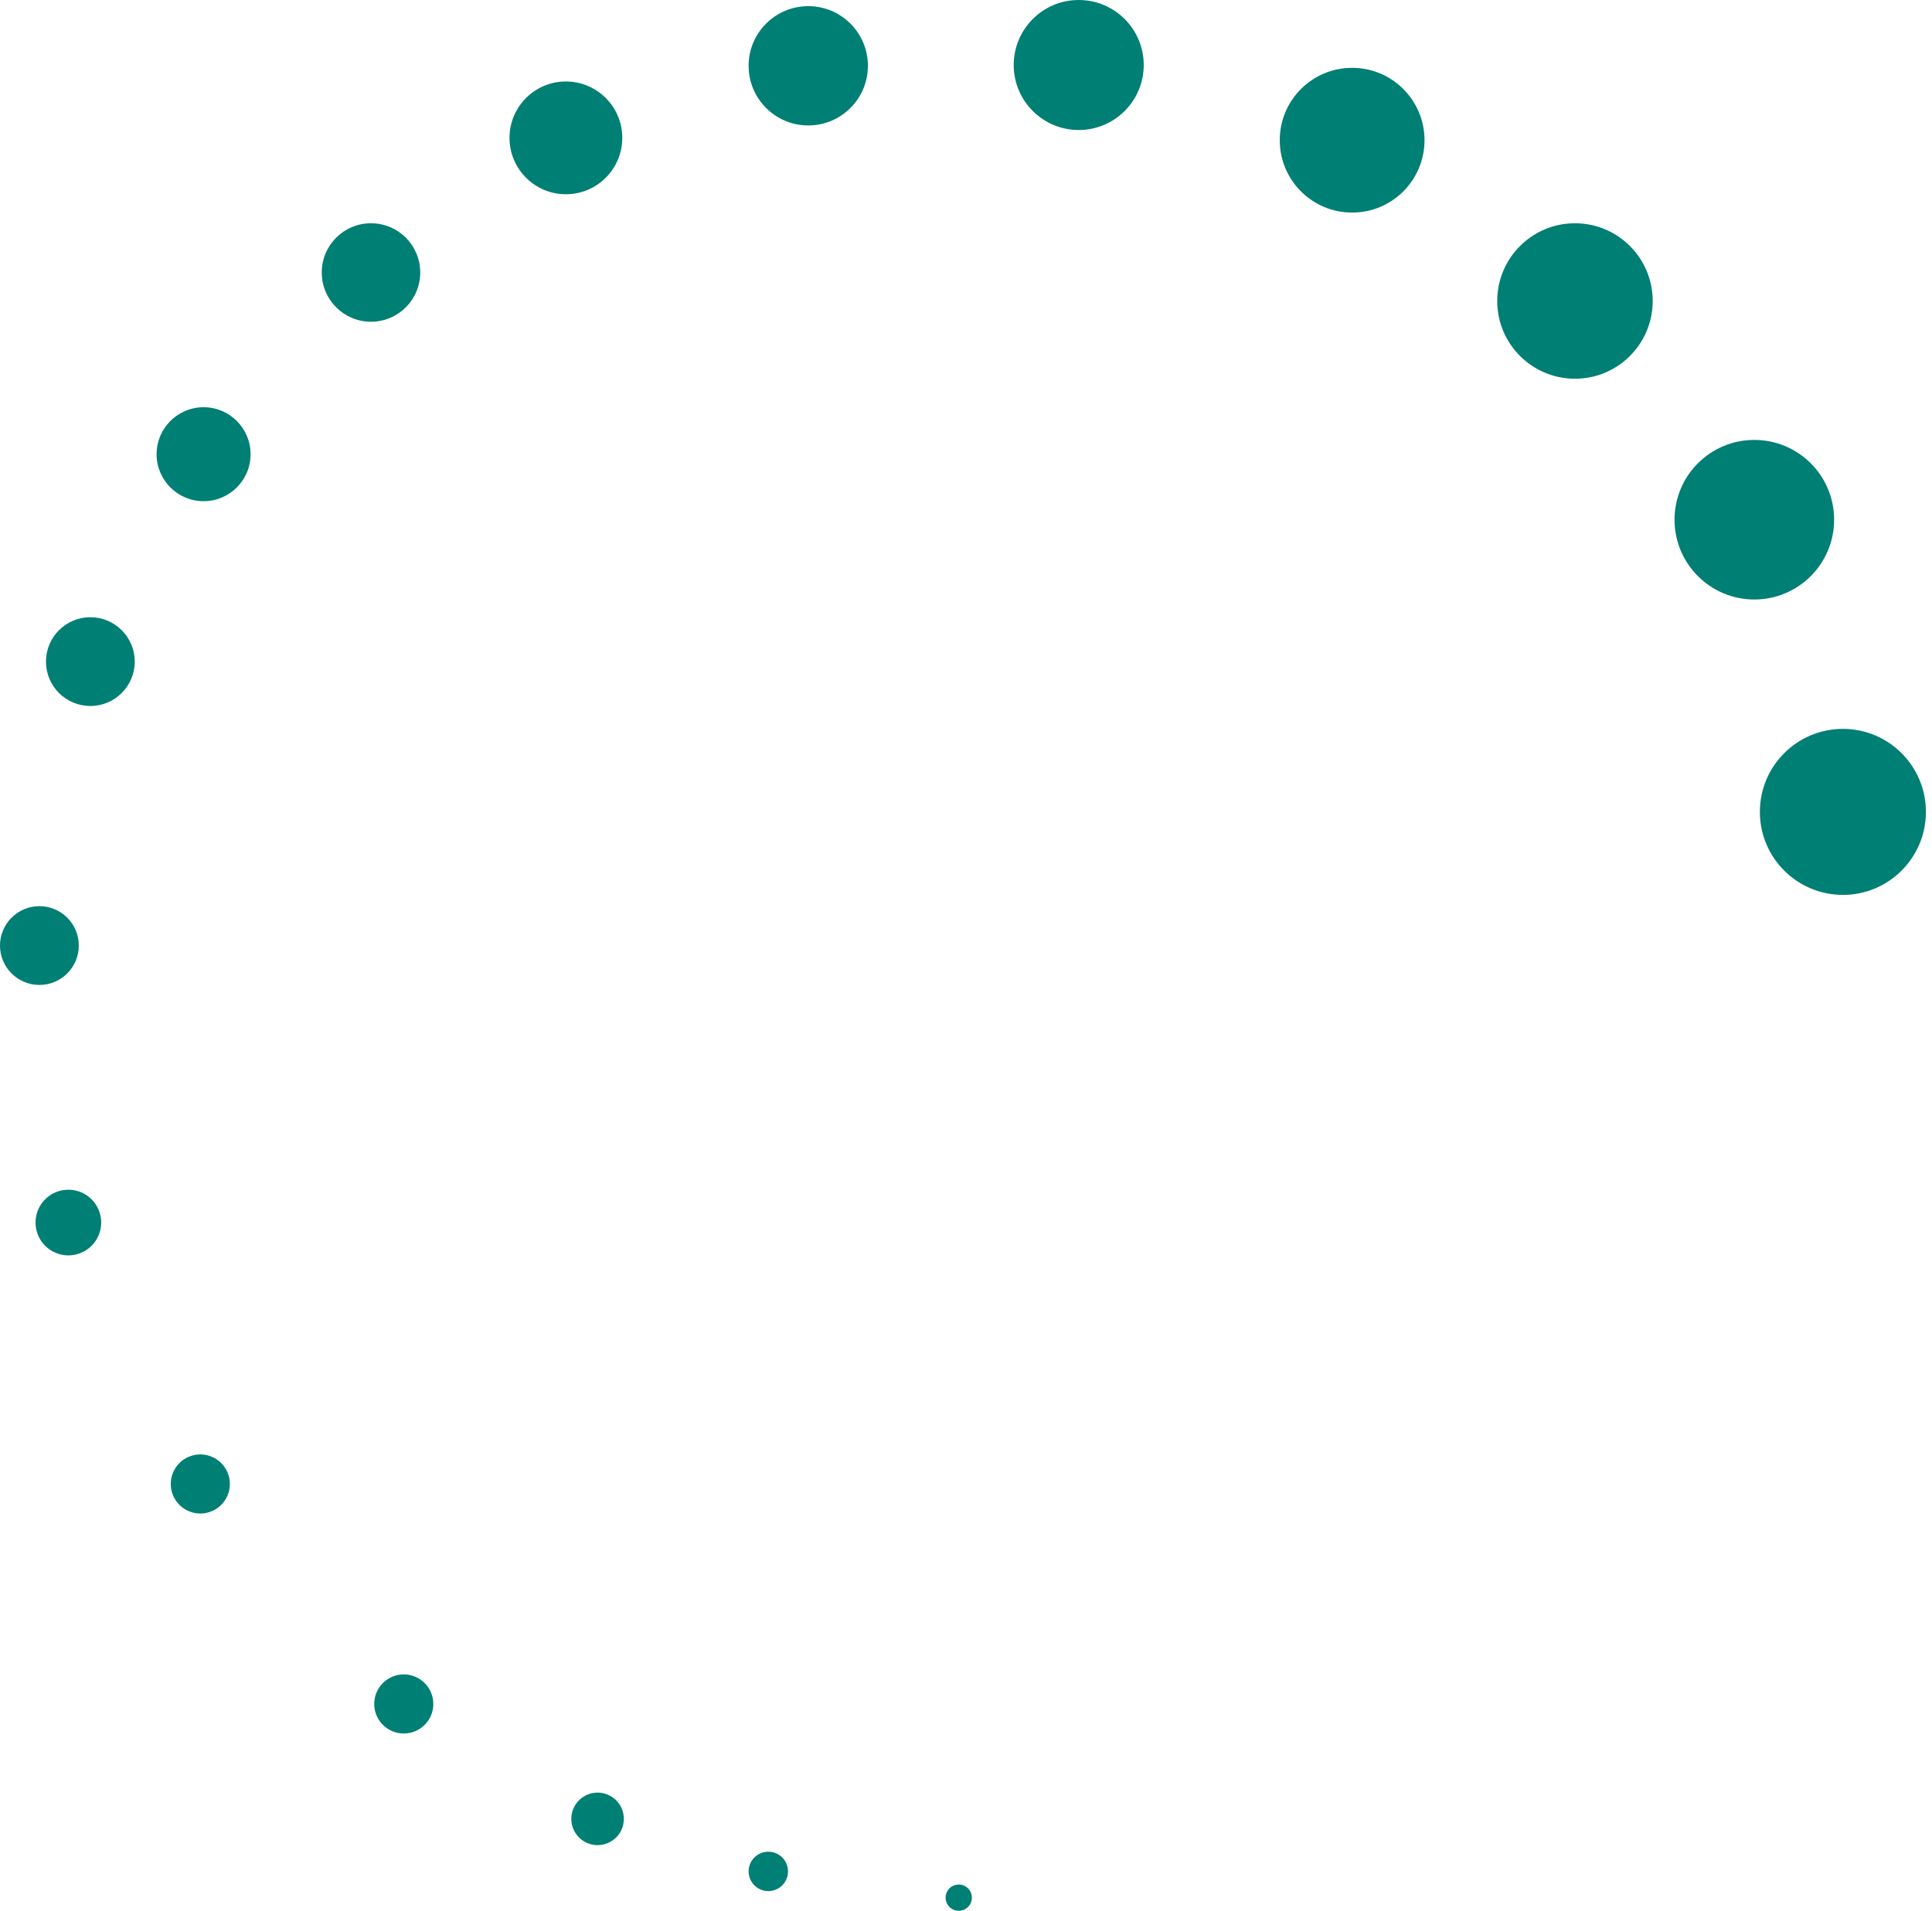 <svg width="275" height="272" viewBox="0 0 275 272" fill="none" xmlns="http://www.w3.org/2000/svg">
<circle cx="262.317" cy="115.571" r="11.817" fill="#007F74"/>
<circle cx="249.71" cy="73.98" r="11.358" fill="#007F74"/>
<circle cx="224.18" cy="42.847" r="11.065" fill="#007F74"/>
<circle cx="192.462" cy="19.958" r="10.302" fill="#007F74"/>
<circle cx="153.545" cy="9.253" r="9.253" fill="#007F74"/>
<circle cx="115.047" cy="9.366" r="8.49" fill="#007F74"/>
<circle cx="80.549" cy="19.625" r="8.025" fill="#007F74"/>
<circle cx="52.806" cy="38.791" r="7.009" fill="#007F74"/>
<circle cx="28.979" cy="64.656" r="6.689" fill="#007F74"/>
<circle cx="12.861" cy="94.179" r="6.317" fill="#007F74"/>
<circle cx="5.608" cy="134.599" r="5.608" fill="#007F74"/>
<circle cx="9.731" cy="174.029" r="4.674" fill="#007F74"/>
<circle cx="28.512" cy="211.242" r="4.206" fill="#007F74"/>
<circle cx="57.474" cy="242.558" r="4.206" fill="#007F74"/>
<circle cx="85.059" cy="258.916" r="3.739" fill="#007F74"/>
<circle cx="109.362" cy="266.394" r="2.804" fill="#007F74"/>
<circle cx="136.468" cy="270.131" r="1.869" fill="#007F74"/>
</svg>
